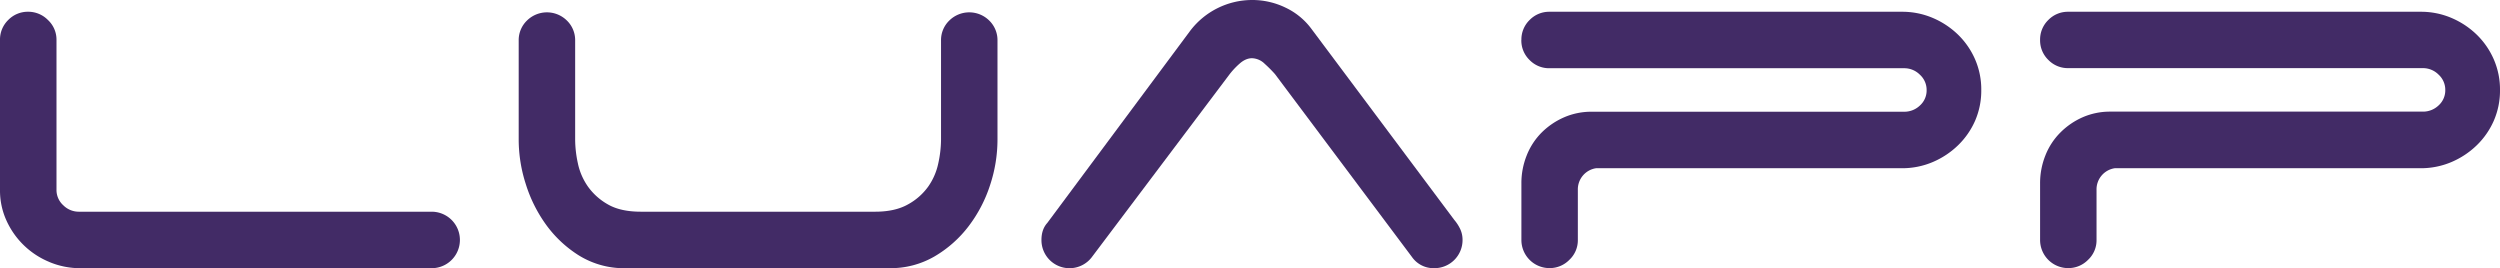 <svg xmlns="http://www.w3.org/2000/svg" viewBox="0 0 1548.84 166.14"><defs><style>.cls-1{fill:#422b66;}</style></defs><title>Asset 2</title><g id="Layer_2" data-name="Layer 2"><g id="Layer_1-2" data-name="Layer 1"><path class="cls-1" d="M30.6,162.31A50,50,0,0,1,4,136.63a44.82,44.82,0,0,1-4-18.95V24.78a16.91,16.91,0,0,1,5.1-12.4,16.91,16.91,0,0,1,12.39-5.1,17.09,17.09,0,0,1,12.2,5.1A16.62,16.62,0,0,1,35,24.78v92.9a12.73,12.73,0,0,0,4.19,9.48,13.55,13.55,0,0,0,9.66,4H267.43a17.49,17.49,0,1,1,0,35H49.92a49.45,49.45,0,0,1-19.32-3.83"/><path class="cls-1" d="M358,101.1a38.83,38.83,0,0,0,6.19,14.4,38,38,0,0,0,12.38,11.11q7.84,4.56,20.59,4.55h145q12.38,0,20.4-4.55a37.54,37.54,0,0,0,12.57-11.11,39,39,0,0,0,6.19-14.4A70.7,70.7,0,0,0,583,86.72V25.14a16.84,16.84,0,0,1,5.1-12.39,17.6,17.6,0,0,1,24.78,0,16.92,16.92,0,0,1,5.1,12.39V86.72a89.91,89.91,0,0,1-4.56,27.86,85.27,85.27,0,0,1-13.29,25.52,72.63,72.63,0,0,1-21.14,18.75,54.12,54.12,0,0,1-28.05,7.29H384.75a53.23,53.23,0,0,1-26.6-8.2,72.94,72.94,0,0,1-19.86-18.75A87.32,87.32,0,0,1,325.73,114a90.19,90.19,0,0,1-4.38-27.32V25.14a16.85,16.85,0,0,1,5.11-12.39,17.59,17.59,0,0,1,24.77,0,16.88,16.88,0,0,1,5.1,12.39V86.72A70.7,70.7,0,0,0,358,101.1"/><path class="cls-1" d="M676.22,159.58a17.38,17.38,0,0,1-31-10.93c0-4.37,1.21-7.88,3.64-10.56L737.43,19A48.3,48.3,0,0,1,775.68,0a47.27,47.27,0,0,1,20.78,4.74,42.45,42.45,0,0,1,16,13.12L901,136.27a25.47,25.47,0,0,1,3.65,5.64,15.69,15.69,0,0,1,1.45,6.74,17.41,17.41,0,0,1-17.48,17.49,16.28,16.28,0,0,1-13.85-6.92L789.9,45.91a81,81,0,0,0-6.37-6.38,11.68,11.68,0,0,0-7.85-3.46q-4,0-7.83,3.46a47.19,47.19,0,0,0-6,6.38Z"/><path class="cls-1" d="M942.56,24.78a16.85,16.85,0,0,1,5.1-12.4A16.87,16.87,0,0,1,960,7.29H1178.3a48.08,48.08,0,0,1,19.12,3.82,51.23,51.23,0,0,1,15.67,10.38,48.09,48.09,0,0,1,10.56,15.31,46.77,46.77,0,0,1,3.82,19,46.81,46.81,0,0,1-3.82,19A48,48,0,0,1,1213.09,90a51.26,51.26,0,0,1-15.67,10.39,48.26,48.26,0,0,1-19.12,3.83H988.82a13.25,13.25,0,0,0-11.29,13.47v31A16.57,16.57,0,0,1,972.25,161a17,17,0,0,1-12.21,5.1,17.41,17.41,0,0,1-17.48-17.49v-35a46,46,0,0,1,3.28-17.3,41.78,41.78,0,0,1,9.28-14.21A45.41,45.41,0,0,1,969,72.69a42.25,42.25,0,0,1,17.29-3.47h193.48a13.88,13.88,0,0,0,9.65-3.82,12.52,12.52,0,0,0,4.19-9.65,12.7,12.7,0,0,0-4.19-9.48,13.56,13.56,0,0,0-9.65-4H960a16.81,16.81,0,0,1-12.38-5.1,16.81,16.81,0,0,1-5.1-12.38"/><path class="cls-1" d="M1263.91,24.78a16.85,16.85,0,0,1,5.1-12.4,16.88,16.88,0,0,1,12.39-5.09h218.25a48,48,0,0,1,19.12,3.82,51.23,51.23,0,0,1,15.67,10.38A48.09,48.09,0,0,1,1545,36.8a46.79,46.79,0,0,1,3.84,19,46.82,46.82,0,0,1-3.84,19A48,48,0,0,1,1534.44,90a51.26,51.26,0,0,1-15.67,10.39,48.22,48.22,0,0,1-19.12,3.83H1310.19a13.24,13.24,0,0,0-11.31,13.47v31A16.53,16.53,0,0,1,1293.6,161a17,17,0,0,1-12.2,5.1,17.41,17.41,0,0,1-17.49-17.49v-35a46,46,0,0,1,3.28-17.3,41.66,41.66,0,0,1,9.29-14.21,45.13,45.13,0,0,1,13.85-9.47,42.24,42.24,0,0,1,17.31-3.47H1501.1a13.9,13.9,0,0,0,9.66-3.82,12.55,12.55,0,0,0,4.18-9.65,12.72,12.72,0,0,0-4.18-9.48,13.58,13.58,0,0,0-9.66-4H1281.4a16.81,16.81,0,0,1-12.39-5.1,16.81,16.81,0,0,1-5.1-12.38"/></g></g></svg>